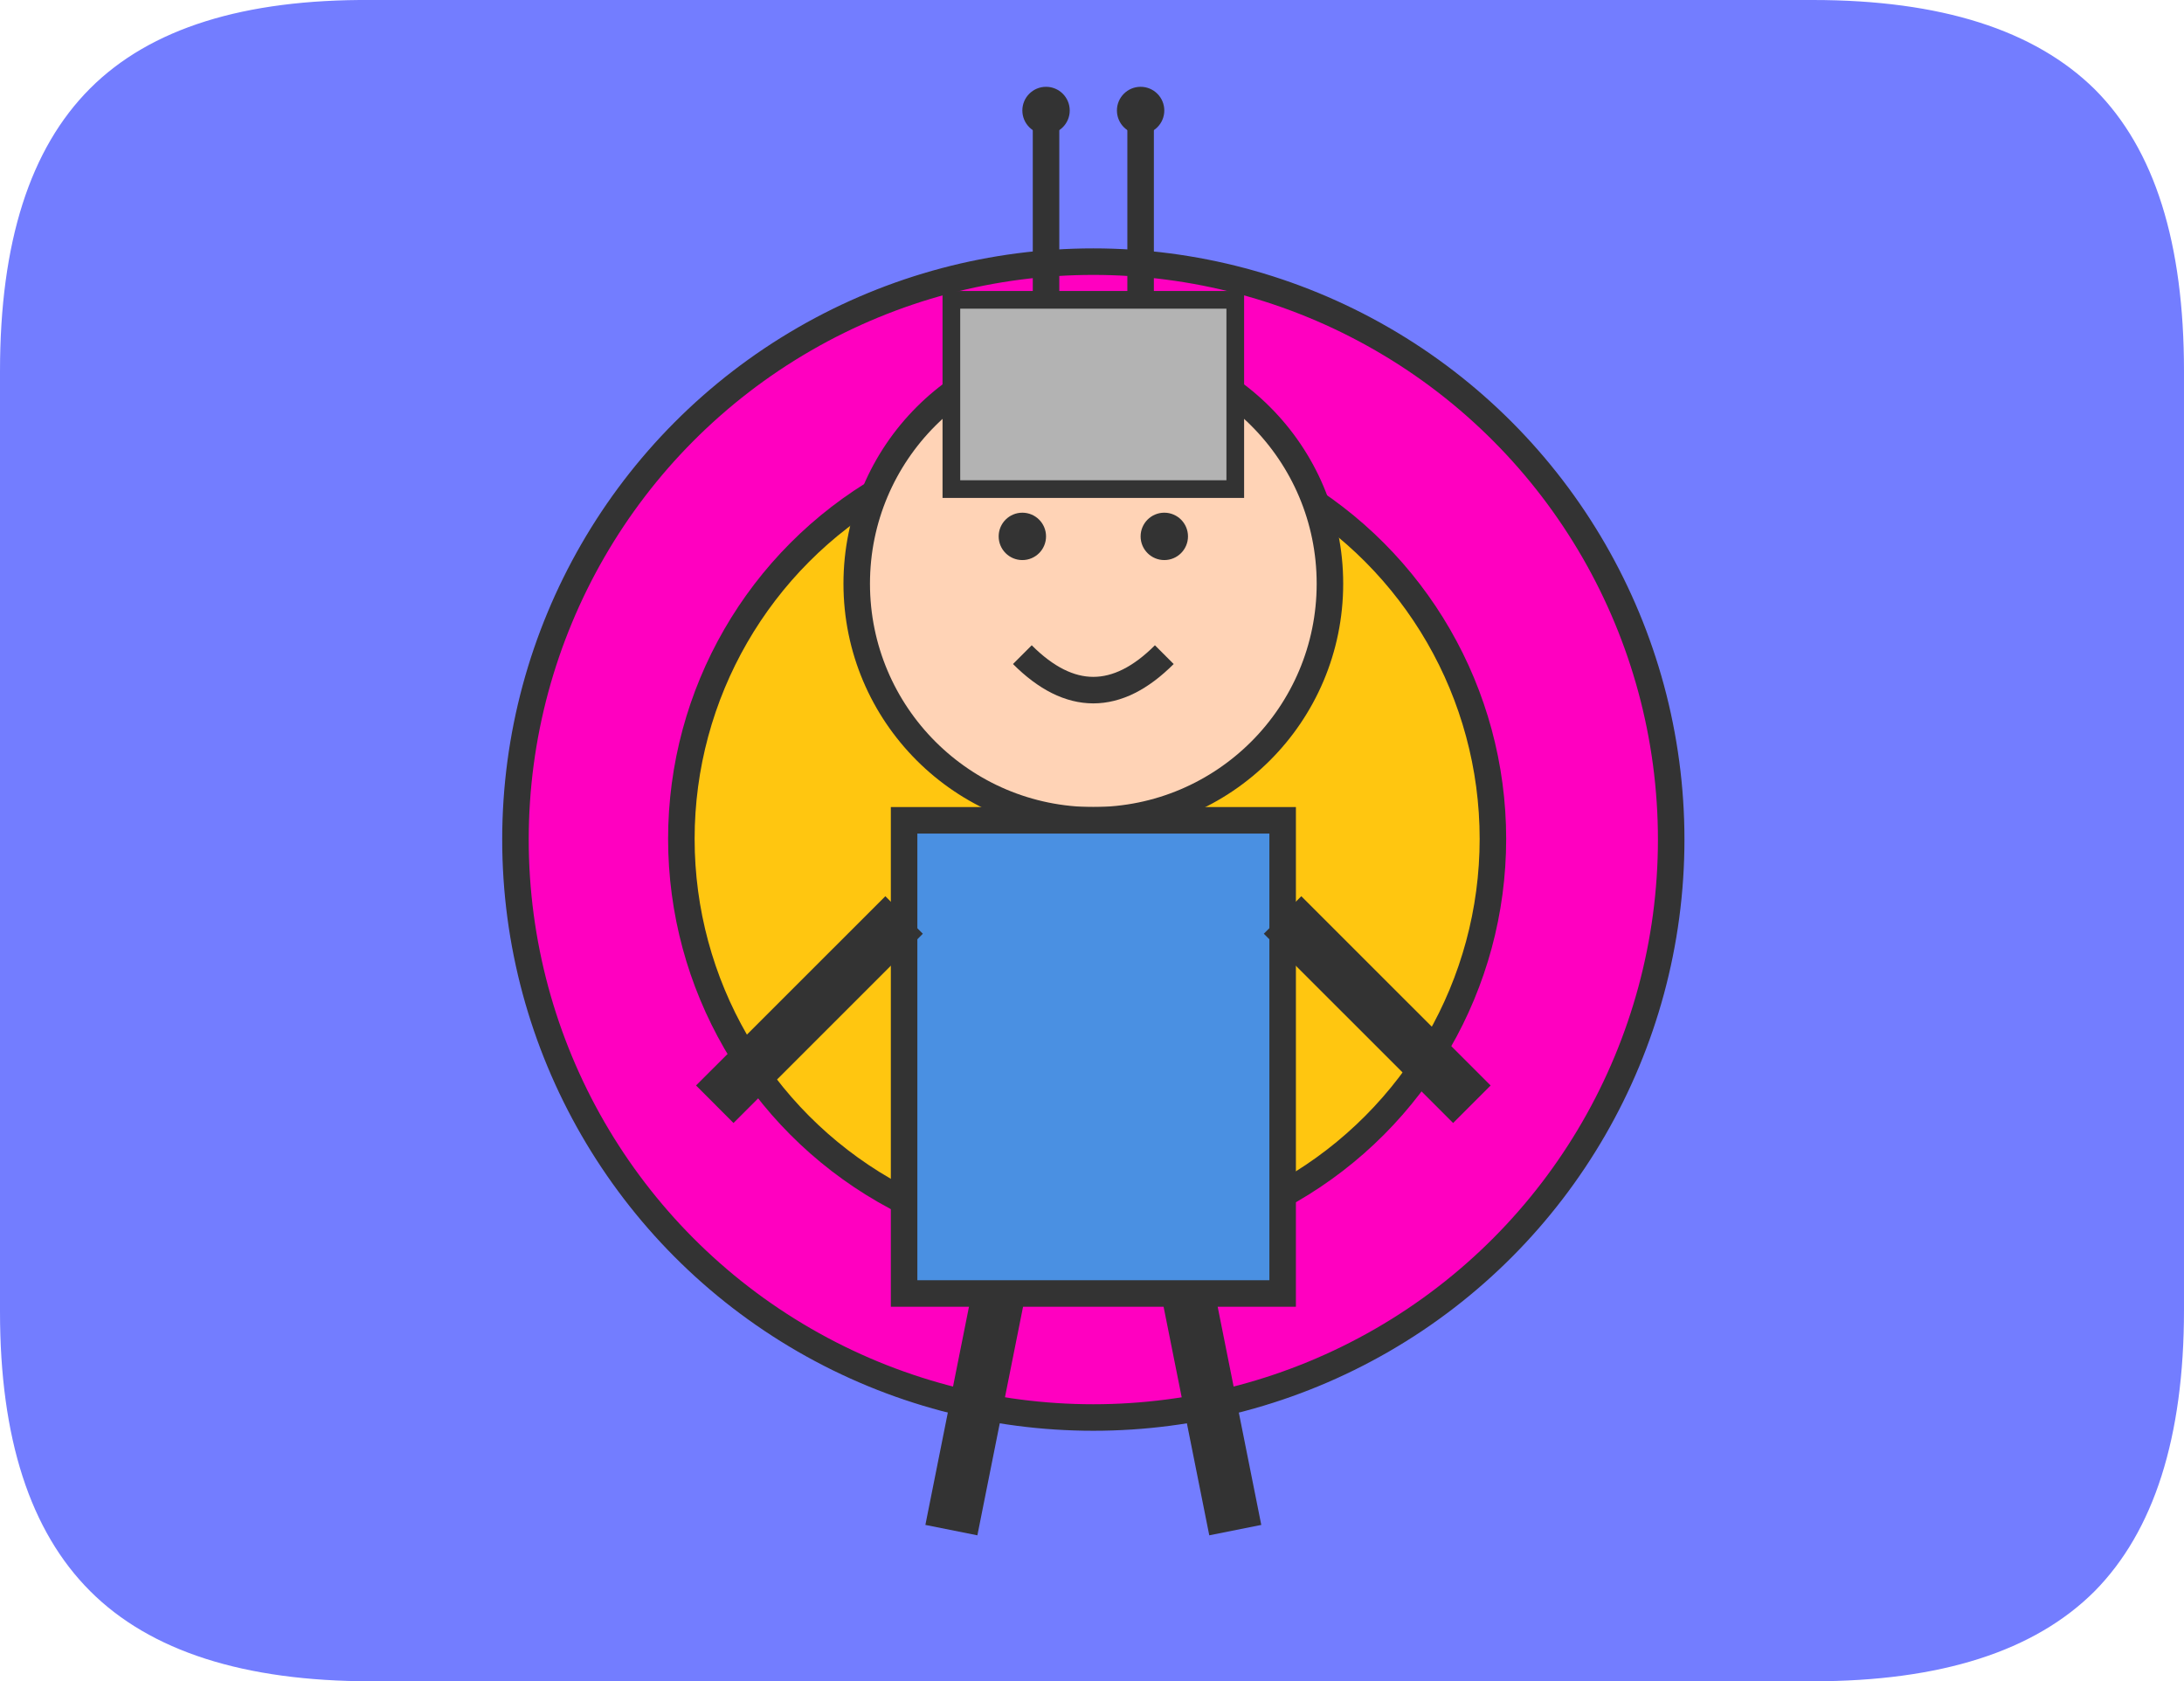 <?xml version="1.0" encoding="UTF-8"?><svg id="Laag_1" xmlns="http://www.w3.org/2000/svg" viewBox="0 0 247.1 190.2"><defs><style>.cls-1{fill:#4a90e2;}.cls-1,.cls-2,.cls-3,.cls-4,.cls-5{stroke-width:3px;}.cls-1,.cls-2,.cls-3,.cls-4,.cls-5,.cls-6,.cls-7{stroke:#333;}.cls-2{fill:#ffd3b6;}.cls-3{fill:#ffc610;}.cls-4{fill:#ff00c0;}.cls-5,.cls-6{fill:none;}.cls-6{stroke-width:6px;}.cls-7{fill:#b3b3b3;stroke-width:2px;}.cls-8{fill:#333;}.cls-8,.cls-9{stroke-width:0px;}.cls-9{fill:#737dff;}</style></defs><path class="cls-9" d="m42,190.2c-14.4,0-25-3.4-31.8-10.2S0,162.7,0,148.4V42C0,27.4,3.4,16.8,10.2,10,17,3.2,27.6-.1,42,0h163.1c14.5,0,25.1,3.4,31.9,10.1,6.8,6.8,10.1,17.4,10.1,31.9v106.2c0,14.4-3.4,25-10.1,31.8-6.8,6.8-17.4,10.2-31.9,10.2H42Z"/><circle class="cls-4" cx="123.7" cy="94.98" r="65.38"/><circle class="cls-3" cx="123" cy="94.9" r="45.91"/><circle class="cls-2" cx="123.7" cy="66.03" r="26.77"/><circle class="cls-8" cx="115.67" cy="60.68" r="2.68"/><circle class="cls-8" cx="131.73" cy="60.68" r="2.68"/><path class="cls-5" d="m115.67,74.06c5.35,5.35,10.71,5.35,16.06,0"/><rect class="cls-1" x="102.29" y="92.8" width="42.83" height="53.53"/><line class="cls-6" x1="102.29" y1="103.51" x2="80.87" y2="124.92"/><line class="cls-6" x1="145.11" y1="103.51" x2="166.53" y2="124.92"/><line class="cls-6" x1="112.99" y1="146.33" x2="107.64" y2="173.1"/><line class="cls-6" x1="134.41" y1="146.33" x2="139.76" y2="173.1"/><rect class="cls-7" x="107.64" y="33.92" width="32.12" height="21.41"/><line class="cls-5" x1="118.35" y1="33.92" x2="118.35" y2="12.5"/><line class="cls-5" x1="129.05" y1="33.92" x2="129.05" y2="12.5"/><circle class="cls-8" cx="118.35" cy="12.5" r="2.68"/><circle class="cls-8" cx="129.05" cy="12.5" r="2.68"/></svg>